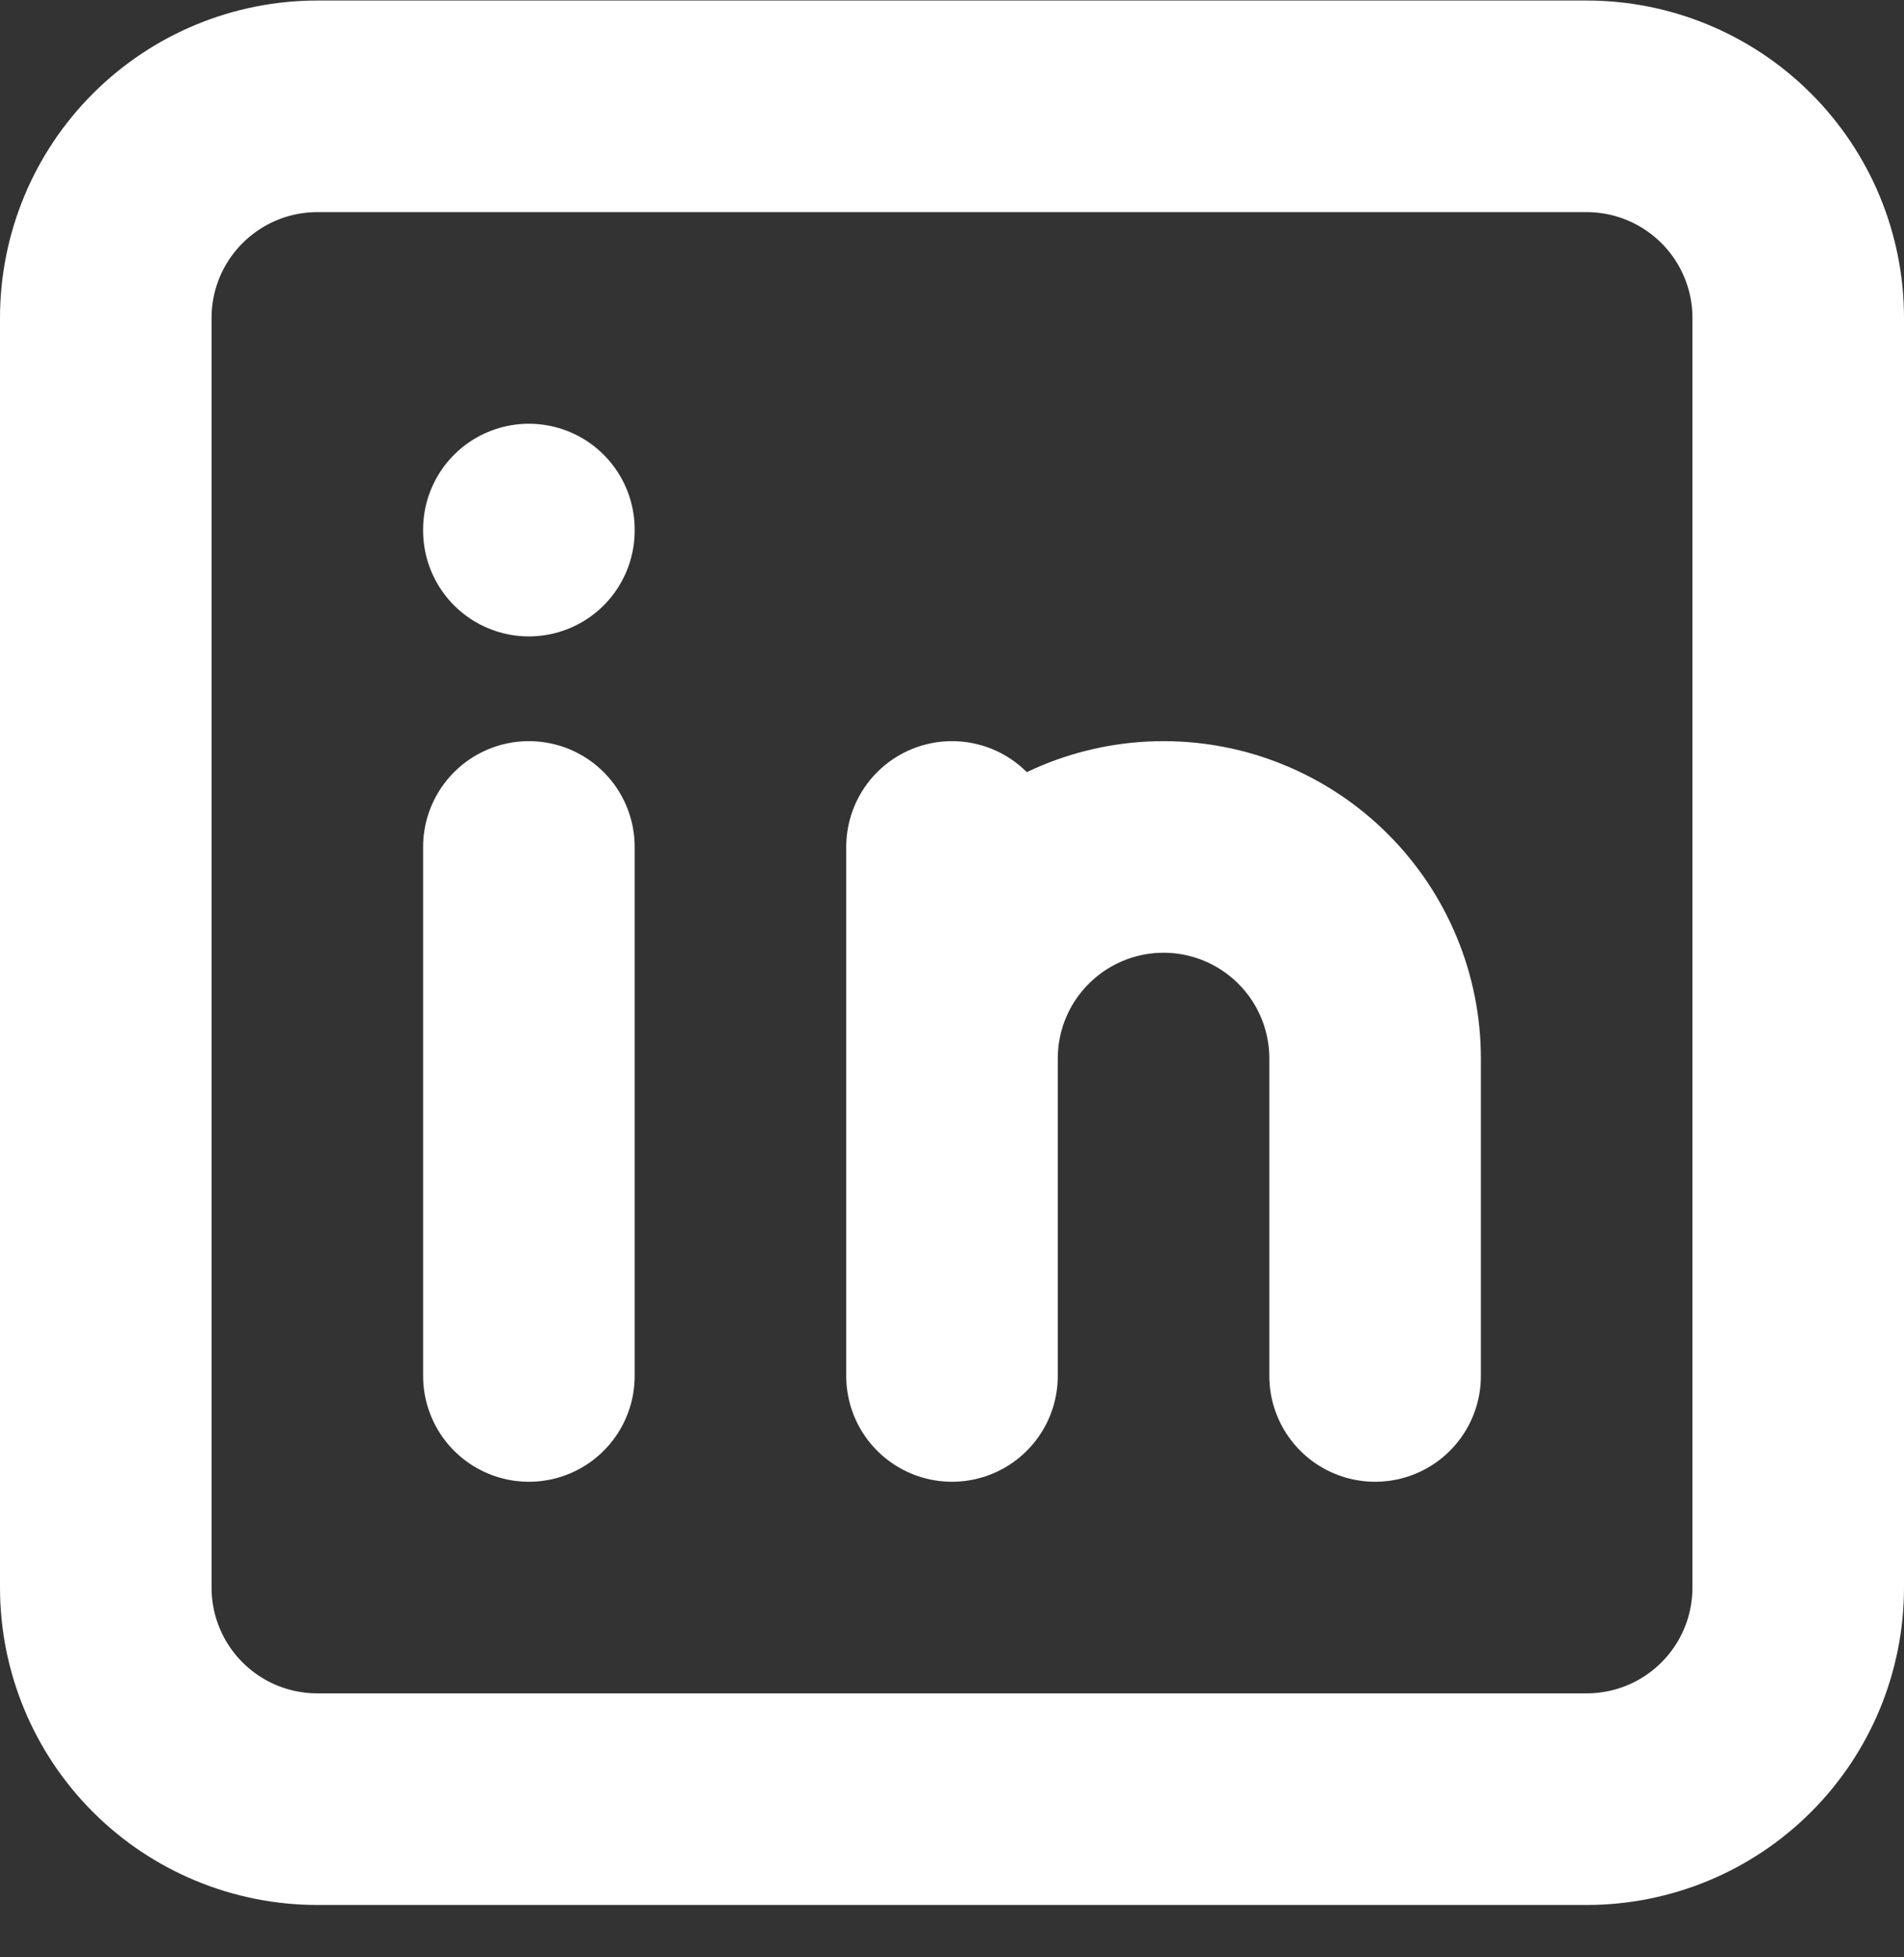 <svg width="36" height="37" viewBox="0 0 36 37" fill="none" xmlns="http://www.w3.org/2000/svg">
<rect x="0" y="0" width="36" height="37" fill="#333333" stroke="none"/>
<path d="M10 16.01V26.01M10 10.01V10.03M18 26.01V16.01M26 26.01V20.01C26 18.949 25.579 17.932 24.828 17.182C24.078 16.432 23.061 16.01 22 16.01C20.939 16.01 19.922 16.432 19.172 17.182C18.421 17.932 18 18.949 18 20.01M2 6.01C2 4.949 2.421 3.932 3.172 3.182C3.922 2.432 4.939 2.01 6 2.01H30C31.061 2.01 32.078 2.432 32.828 3.182C33.579 3.932 34 4.949 34 6.01V30.01C34 31.071 33.579 32.089 32.828 32.839C32.078 33.589 31.061 34.01 30 34.01H6C4.939 34.01 3.922 33.589 3.172 32.839C2.421 32.089 2 31.071 2 30.01V6.01Z" stroke="white" stroke-width="4" stroke-linecap="round" stroke-linejoin="round"/>
</svg>
